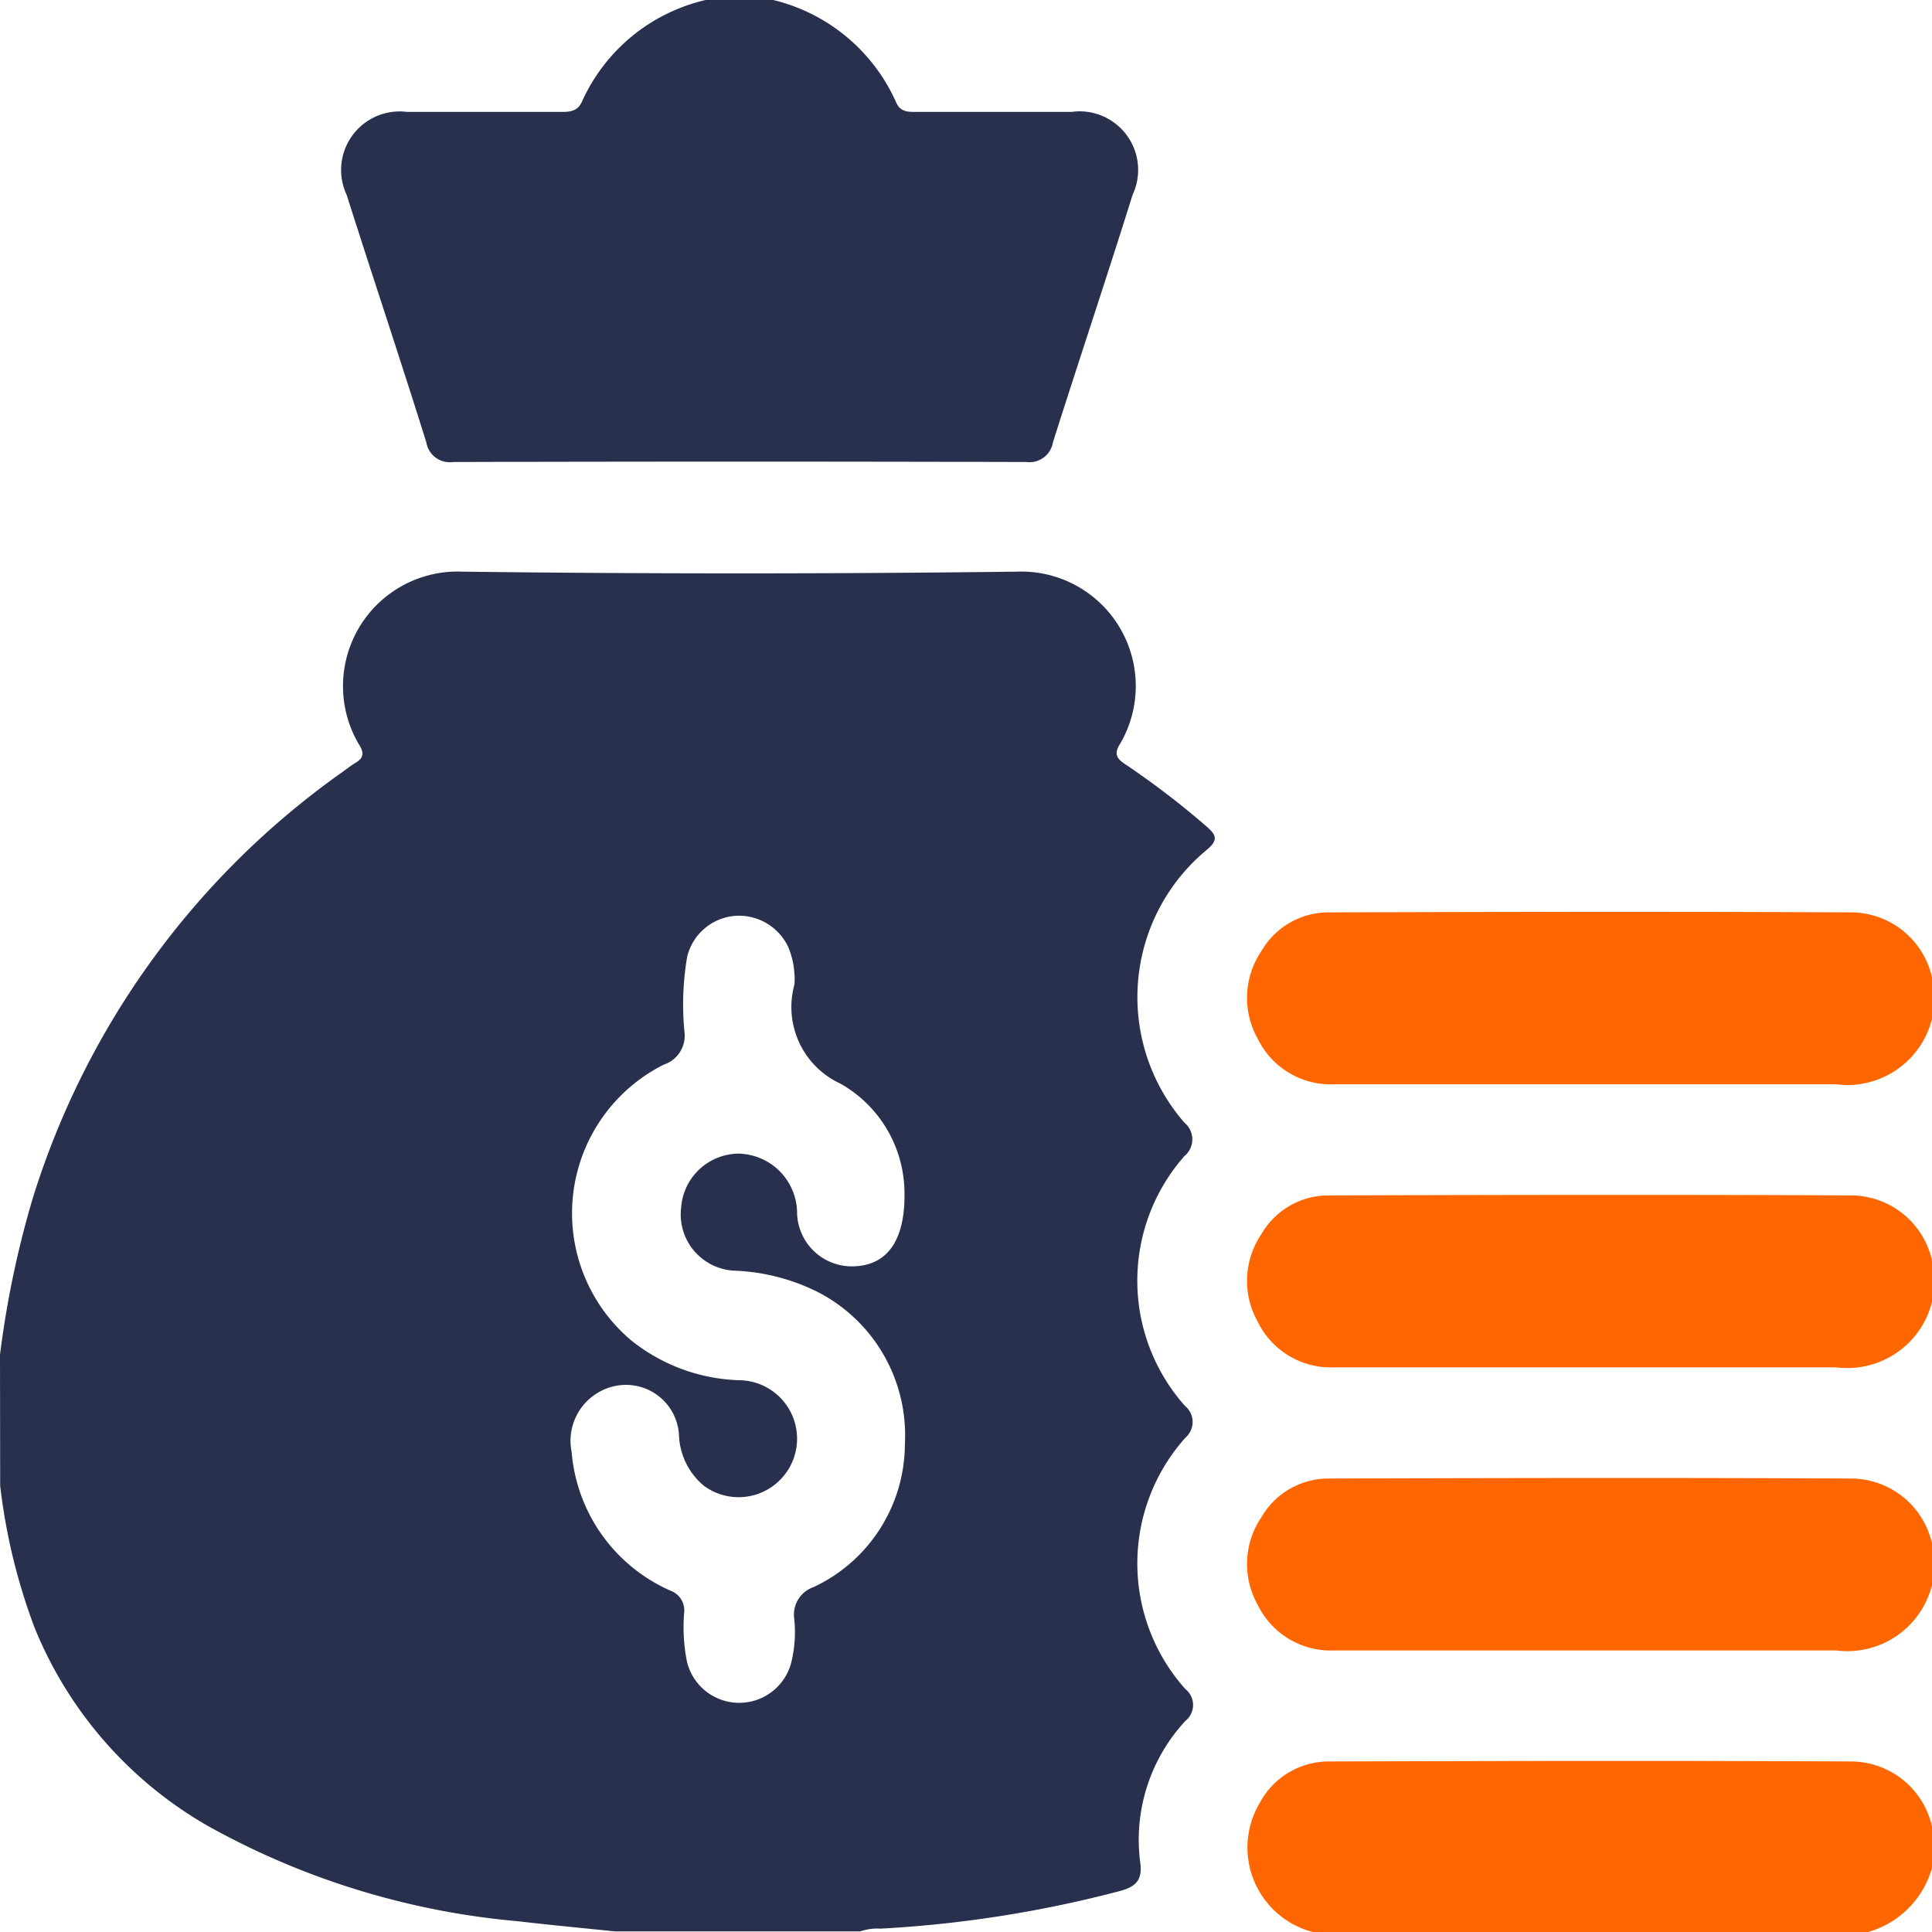 <svg xmlns="http://www.w3.org/2000/svg" width="22.431" height="22.432" viewBox="0 0 22.431 22.432">
  <g id="Group_6231" data-name="Group 6231" transform="translate(-1584 -1177.784)">
    <path id="Path_17624" data-name="Path 17624" d="M311,140.558a11.265,11.265,0,0,1,.38-1.816,9.509,9.509,0,0,1,3.586-4.943c.053-.038.105-.079.161-.113.1-.058.1-.121.04-.215a1.33,1.33,0,0,1,1.2-2.005q3.218.04,6.437,0a1.329,1.329,0,0,1,1.2,2c-.08.124-.029.178.069.242a9.66,9.66,0,0,1,.938.719c.115.1.132.158,0,.269a2.218,2.218,0,0,0-.259,3.168.251.251,0,0,1,0,.387,2.186,2.186,0,0,0,.005,2.9.241.241,0,0,1,.006.37,2.187,2.187,0,0,0,0,2.919.236.236,0,0,1,0,.369,2.028,2.028,0,0,0-.523,1.656c.023.194-.055.269-.233.318a13.827,13.827,0,0,1-2.782.438.6.6,0,0,0-.237.032h-2.848c-.376-.039-.752-.074-1.127-.118a9.019,9.019,0,0,1-3.588-1.1,4.681,4.681,0,0,1-2.023-2.307,6.932,6.932,0,0,1-.4-1.649Zm10.5-1.934a1.464,1.464,0,0,0-.741-1.213.979.979,0,0,1-.536-1.149.642.642,0,0,0,0-.131.927.927,0,0,0-.076-.317.633.633,0,0,0-.608-.352.623.623,0,0,0-.561.476,3.283,3.283,0,0,0-.031.872.354.354,0,0,1-.241.38,1.93,1.93,0,0,0-.379,3.2,2.105,2.105,0,0,0,1.27.464.679.679,0,1,1-.425,1.225.805.805,0,0,1-.289-.59.616.616,0,0,0-.732-.57.65.65,0,0,0-.514.768,1.931,1.931,0,0,0,1.152,1.612.243.243,0,0,1,.154.257,2.048,2.048,0,0,0,.033.566.624.624,0,0,0,1.213,0,1.476,1.476,0,0,0,.032-.5.338.338,0,0,1,.226-.367,1.839,1.839,0,0,0,1.059-1.664,1.87,1.87,0,0,0-.991-1.751,2.358,2.358,0,0,0-.984-.258.654.654,0,0,1-.623-.731.675.675,0,0,1,.666-.628.694.694,0,0,1,.68.666.636.636,0,0,0,.683.641C321.3,139.509,321.523,139.231,321.5,138.624Z" transform="translate(1273 1052.955)" fill="#28304e"/>
    <path id="Path_17625" data-name="Path 17625" d="M406.7-20a2.1,2.1,0,0,1,1.428,1.19c.049.112.14.11.237.109.6,0,1.2,0,1.8,0a.68.68,0,0,1,.708.962c-.3.959-.621,1.915-.925,2.874a.276.276,0,0,1-.309.229q-3.327-.009-6.655,0a.276.276,0,0,1-.311-.227c-.3-.959-.62-1.915-.925-2.874a.68.68,0,0,1,.7-.964c.591,0,1.182,0,1.773,0,.1,0,.2.005.257-.115A2.091,2.091,0,0,1,405.916-20Z" transform="translate(1186.277 1197.784)" fill="#28304e"/>
    <path id="Path_17626" data-name="Path 17626" d="M649.44,222.873a1.013,1.013,0,0,1-1.113.76q-2.912,0-5.823,0a.944.944,0,0,1-.892-.528.969.969,0,0,1,.043-1.02.9.9,0,0,1,.783-.448c2.021-.006,4.043-.01,6.064,0a.967.967,0,0,1,.938.754Z" transform="translate(956.991 966.74)" fill="#f60"/>
    <path id="Path_17627" data-name="Path 17627" d="M649.44,297.873a1.013,1.013,0,0,1-1.113.76q-2.912,0-5.823,0a.944.944,0,0,1-.892-.528.969.969,0,0,1,.043-1.02.9.9,0,0,1,.783-.448c2.021-.006,4.043-.01,6.064,0a.967.967,0,0,1,.938.754Z" transform="translate(956.991 895.026)" fill="#f60"/>
    <path id="Path_17628" data-name="Path 17628" d="M649.44,372.873a1.013,1.013,0,0,1-1.113.76q-2.912,0-5.823,0a.944.944,0,0,1-.892-.528.969.969,0,0,1,.043-1.02.9.9,0,0,1,.783-.448c2.021-.006,4.043-.01,6.064,0a.967.967,0,0,1,.938.754Z" transform="translate(956.991 823.313)" fill="#f60"/>
    <path id="Path_17629" data-name="Path 17629" d="M642.189,448.614a1.013,1.013,0,0,1-.62-1.5.909.909,0,0,1,.808-.481c2.02-.006,4.04-.01,6.06,0a.967.967,0,0,1,.937.754v.482a1.076,1.076,0,0,1-.745.745Z" transform="translate(957.057 751.602)" fill="#f60"/>
  </g>
</svg>

